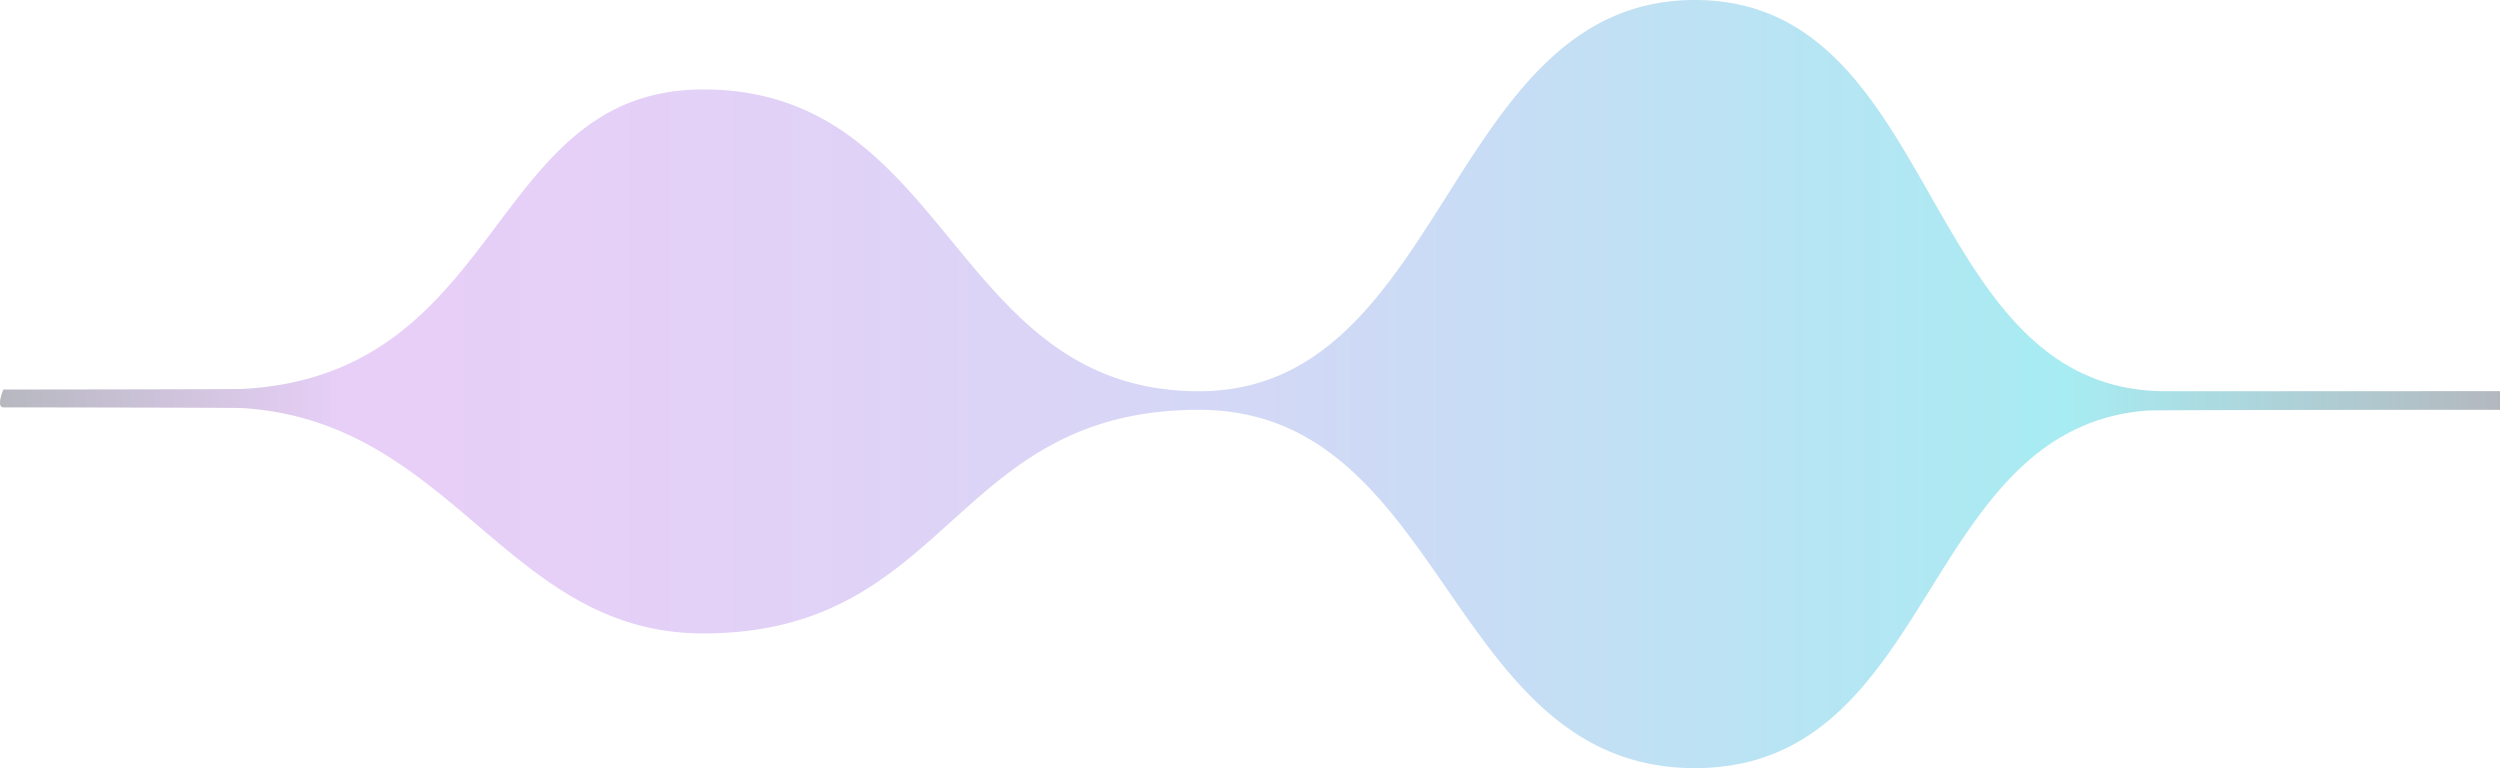 <svg xmlns="http://www.w3.org/2000/svg" xmlns:xlink="http://www.w3.org/1999/xlink" width="904.636" height="277.952" viewBox="0 0 904.636 277.952">
  <defs>
    <linearGradient id="linear-gradient" x1="1" y1="0.5" x2="0" y2="0.5" gradientUnits="objectBoundingBox">
      <stop offset="0" stop-color="#283042"/>
      <stop offset="0.174" stop-color="#02c8d9"/>
      <stop offset="0.219" stop-color="#17beda"/>
      <stop offset="0.335" stop-color="#48a8df"/>
      <stop offset="0.45" stop-color="#7195e2"/>
      <stop offset="0.561" stop-color="#9187e5"/>
      <stop offset="0.669" stop-color="#a87de7"/>
      <stop offset="0.77" stop-color="#b677e8"/>
      <stop offset="0.859" stop-color="#bb75e9"/>
      <stop offset="1" stop-color="#283042"/>
    </linearGradient>
  </defs>
  <path id="Path_1530" data-name="Path 1530" d="M293.461,152.37c89.712,0,89.712,109.2,179.423,109.2S562.592,120,652.3,120c86.807,0,81.233,132.563,162.067,141.132a79.658,79.658,0,0,0,8.394.434c.529,0,120.353-.021,120.875-.029v6.73l-.1.043c-2.8-.044-124.812.037-127.425.235-82.59,6.255-76.4,129.407-163.835,129.407-89.708,0-89.708-129.655-179.416-129.655s-89.7,80.917-179.409,80.917c-71.092,0-90.334-76.466-166.457-81.537-2.612-.175-84.11-.264-86.78-.264-2.727,0,0-6.452,0-6.452,2.743,0,84.266-.077,86.856-.225C222.1,255.278,215.163,152.37,293.461,152.37Z" transform="translate(-39 -120)" opacity="0.35" fill="url(#linear-gradient)"/>
</svg>
